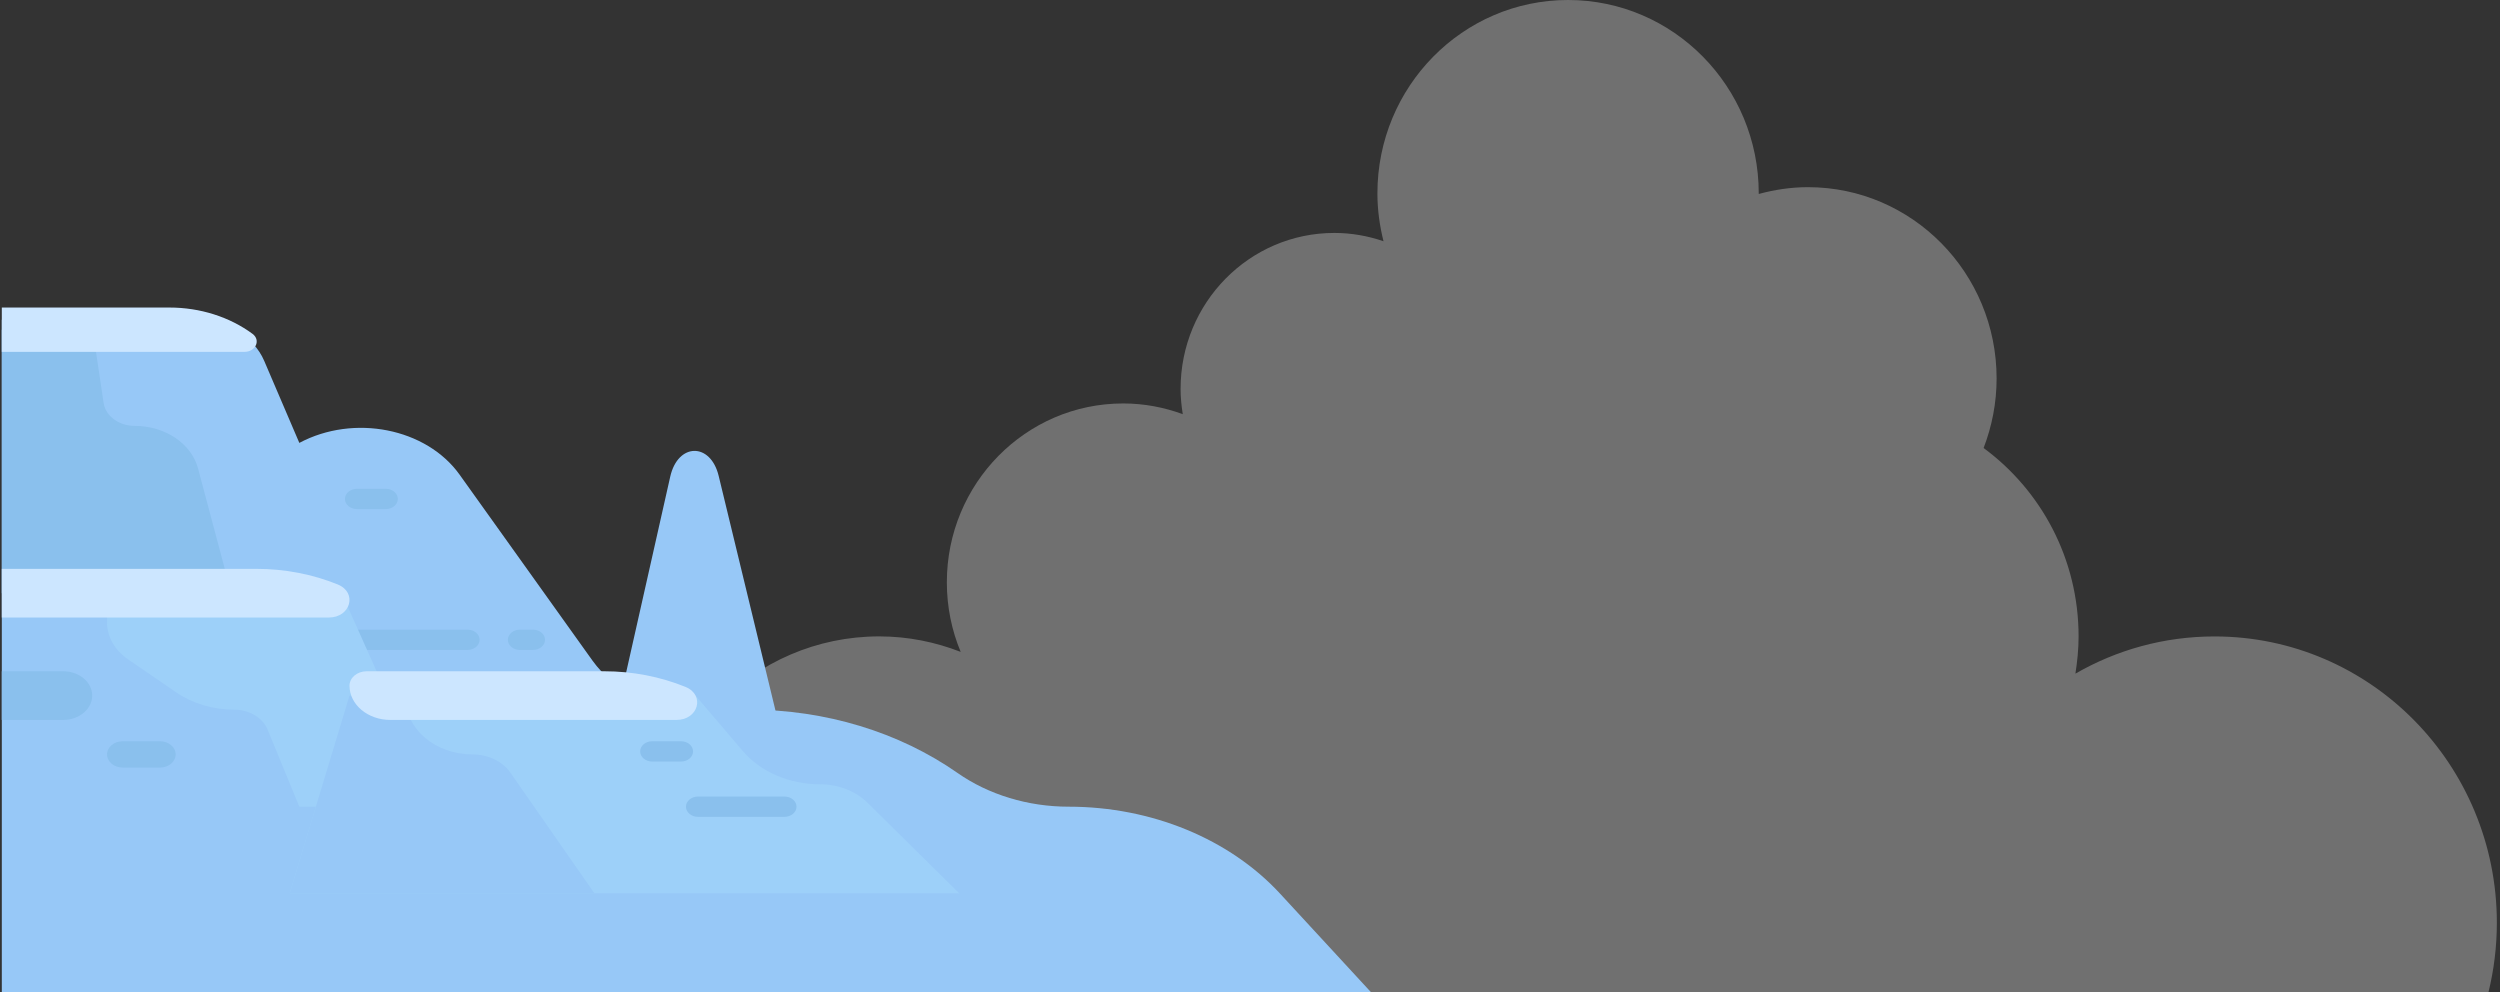 <svg width="504" height="200" viewBox="0 0 504 200" fill="none" xmlns="http://www.w3.org/2000/svg">
<rect x="0" y="0" width="504" height="200" fill="#333333" stroke="none"/>
<path opacity="0.3" d="M138.688 200C134.066 192.753 131.365 184.127 131.365 174.84C131.365 149.142 151.905 128.296 177.247 128.296C183.05 128.296 188.572 129.433 193.675 131.422C191.874 127.108 190.884 122.369 190.884 117.396C190.884 97.483 206.801 81.336 226.431 81.336C230.653 81.336 234.685 82.117 238.447 83.497C238.176 81.833 238.006 80.148 238.006 78.403C238.006 61.037 251.883 46.96 269.001 46.96C272.473 46.96 275.795 47.569 278.916 48.635C278.146 45.55 277.686 42.332 277.686 38.993C277.686 17.457 294.894 0 316.124 0C337.354 0 354.563 17.457 354.563 38.993C354.563 39.034 354.563 39.074 354.563 39.105C357.734 38.242 361.046 37.735 364.488 37.735C385.488 37.735 402.516 55.009 402.516 76.312C402.516 81.254 401.566 85.974 399.895 90.318C411.48 98.853 419.044 112.666 419.044 128.306C419.044 130.864 418.784 133.36 418.404 135.806C426.678 131.036 436.242 128.306 446.447 128.306C477.882 128.306 503.365 154.156 503.365 186.045C503.365 190.856 502.775 195.534 501.684 200H138.698H138.688Z" fill="white"/>
<g clip-path="url(#clip0_4081_4314)">
<path d="M160.225 159.313L144.884 95.938C143.239 89.144 136.659 89.251 135.118 96.097L120.884 159.313H160.225Z" fill="#97C8F7"/>
<path d="M258.077 180.174C247.868 169.107 232.122 162.628 215.436 162.628C207.246 162.628 199.317 160.22 193.028 155.822C181.24 147.579 166.377 143.065 151.028 143.065H140.28C131.738 143.065 123.824 139.305 119.433 133.162L92.663 95.702C85.96 86.323 71.351 83.424 60.345 89.289L53.258 72.737C51.13 67.767 45.511 64.453 39.214 64.453H0.365V200H276.365L258.077 180.174Z" fill="#97C8F7"/>
<path d="M94.243 126.935H70.795C69.445 126.935 68.351 127.853 68.351 128.984C68.351 130.115 69.445 131.033 70.795 131.033H94.243C95.592 131.033 96.686 130.115 96.686 128.984C96.686 127.852 95.592 126.935 94.243 126.935Z" fill="#8AC0ED"/>
<path d="M107.436 126.935H104.825C103.476 126.935 102.382 127.853 102.382 128.984C102.382 130.115 103.476 131.033 104.825 131.033H107.436C108.785 131.033 109.879 130.115 109.879 128.984C109.879 127.852 108.785 126.935 107.436 126.935Z" fill="#8AC0ED"/>
<path d="M18.689 66.468L20.886 81.221C21.281 83.871 23.968 85.859 27.153 85.859C33.283 85.859 38.592 89.426 39.928 94.442L46.625 119.588H0.365V66.468H18.689Z" fill="#8AC0ED"/>
<path d="M71.98 102.635H77.758C79.108 102.635 80.202 101.718 80.202 100.586C80.202 99.455 79.108 98.538 77.758 98.538H71.98C70.63 98.538 69.537 99.455 69.537 100.586C69.537 101.718 70.63 102.635 71.98 102.635Z" fill="#8AC0ED"/>
<path d="M0.365 70.937H49.271C51.554 70.937 52.621 68.568 50.909 67.303C46.283 63.886 40.329 62 34.163 62H0.365V70.937Z" fill="#CCE6FF"/>
<path d="M68.097 117.834L88.14 162.628H60.344L53.957 147.098C52.965 144.684 50.255 143.065 47.209 143.065C42.932 143.065 38.786 141.824 35.477 139.552L25.796 132.909C23.125 131.076 21.577 128.336 21.577 125.443V117.834H68.097Z" fill="#9DD0F9"/>
<path d="M0.365 114.682H51.729C57.399 114.682 62.995 115.76 68.097 117.834C72.091 119.459 70.712 124.494 66.272 124.494H0.365V114.682Z" fill="#CCE6FF"/>
<path d="M24.747 154.748H32.243C33.993 154.748 35.412 153.558 35.412 152.091C35.412 150.623 33.993 149.433 32.243 149.433H24.747C22.996 149.433 21.577 150.623 21.577 152.091C21.577 153.558 22.996 154.748 24.747 154.748Z" fill="#8AC0ED"/>
<path d="M0.365 145.139H12.735C15.968 145.139 18.589 142.942 18.589 140.231C18.589 137.521 15.968 135.324 12.735 135.324H0.365V145.139Z" fill="#8AC0ED"/>
<path d="M70.46 140.231L58.394 180.096H193.381L174.897 161.837C172.506 159.475 168.998 158.114 165.303 158.114C159.125 158.114 153.326 155.611 149.736 151.396L140.229 140.233L70.46 140.231Z" fill="#9DD0F9"/>
<path d="M58.394 180.096L70.46 140.231L81.801 140.233V140.808C81.801 147.039 87.826 152.091 95.258 152.091C98.4 152.091 101.305 153.489 102.889 155.763L119.837 180.096L58.394 180.096Z" fill="#97C8F7"/>
<path d="M73.928 135.327H121.824C127.494 135.327 133.09 136.405 138.191 138.479C142.186 140.103 140.807 145.139 136.367 145.139H78.695C74.147 145.139 70.46 142.048 70.46 138.235C70.46 136.629 72.012 135.327 73.928 135.327Z" fill="#CCE6FF"/>
<path d="M131.501 153.531H137.279C138.629 153.531 139.723 152.613 139.723 151.482C139.723 150.351 138.629 149.433 137.279 149.433H131.501C130.151 149.433 129.057 150.351 129.057 151.482C129.057 152.613 130.151 153.531 131.501 153.531Z" fill="#8AC0ED"/>
<path d="M140.732 164.677H158.134C159.484 164.677 160.578 163.76 160.578 162.628C160.578 161.497 159.484 160.58 158.134 160.58H140.732C139.382 160.58 138.289 161.497 138.289 162.628C138.289 163.76 139.383 164.677 140.732 164.677Z" fill="#8AC0ED"/>
</g>
<defs>
<clipPath id="clip0_4081_4314">
<rect width="276" height="138" fill="white" transform="translate(0.365 62)"/>
</clipPath>
</defs>
</svg>
